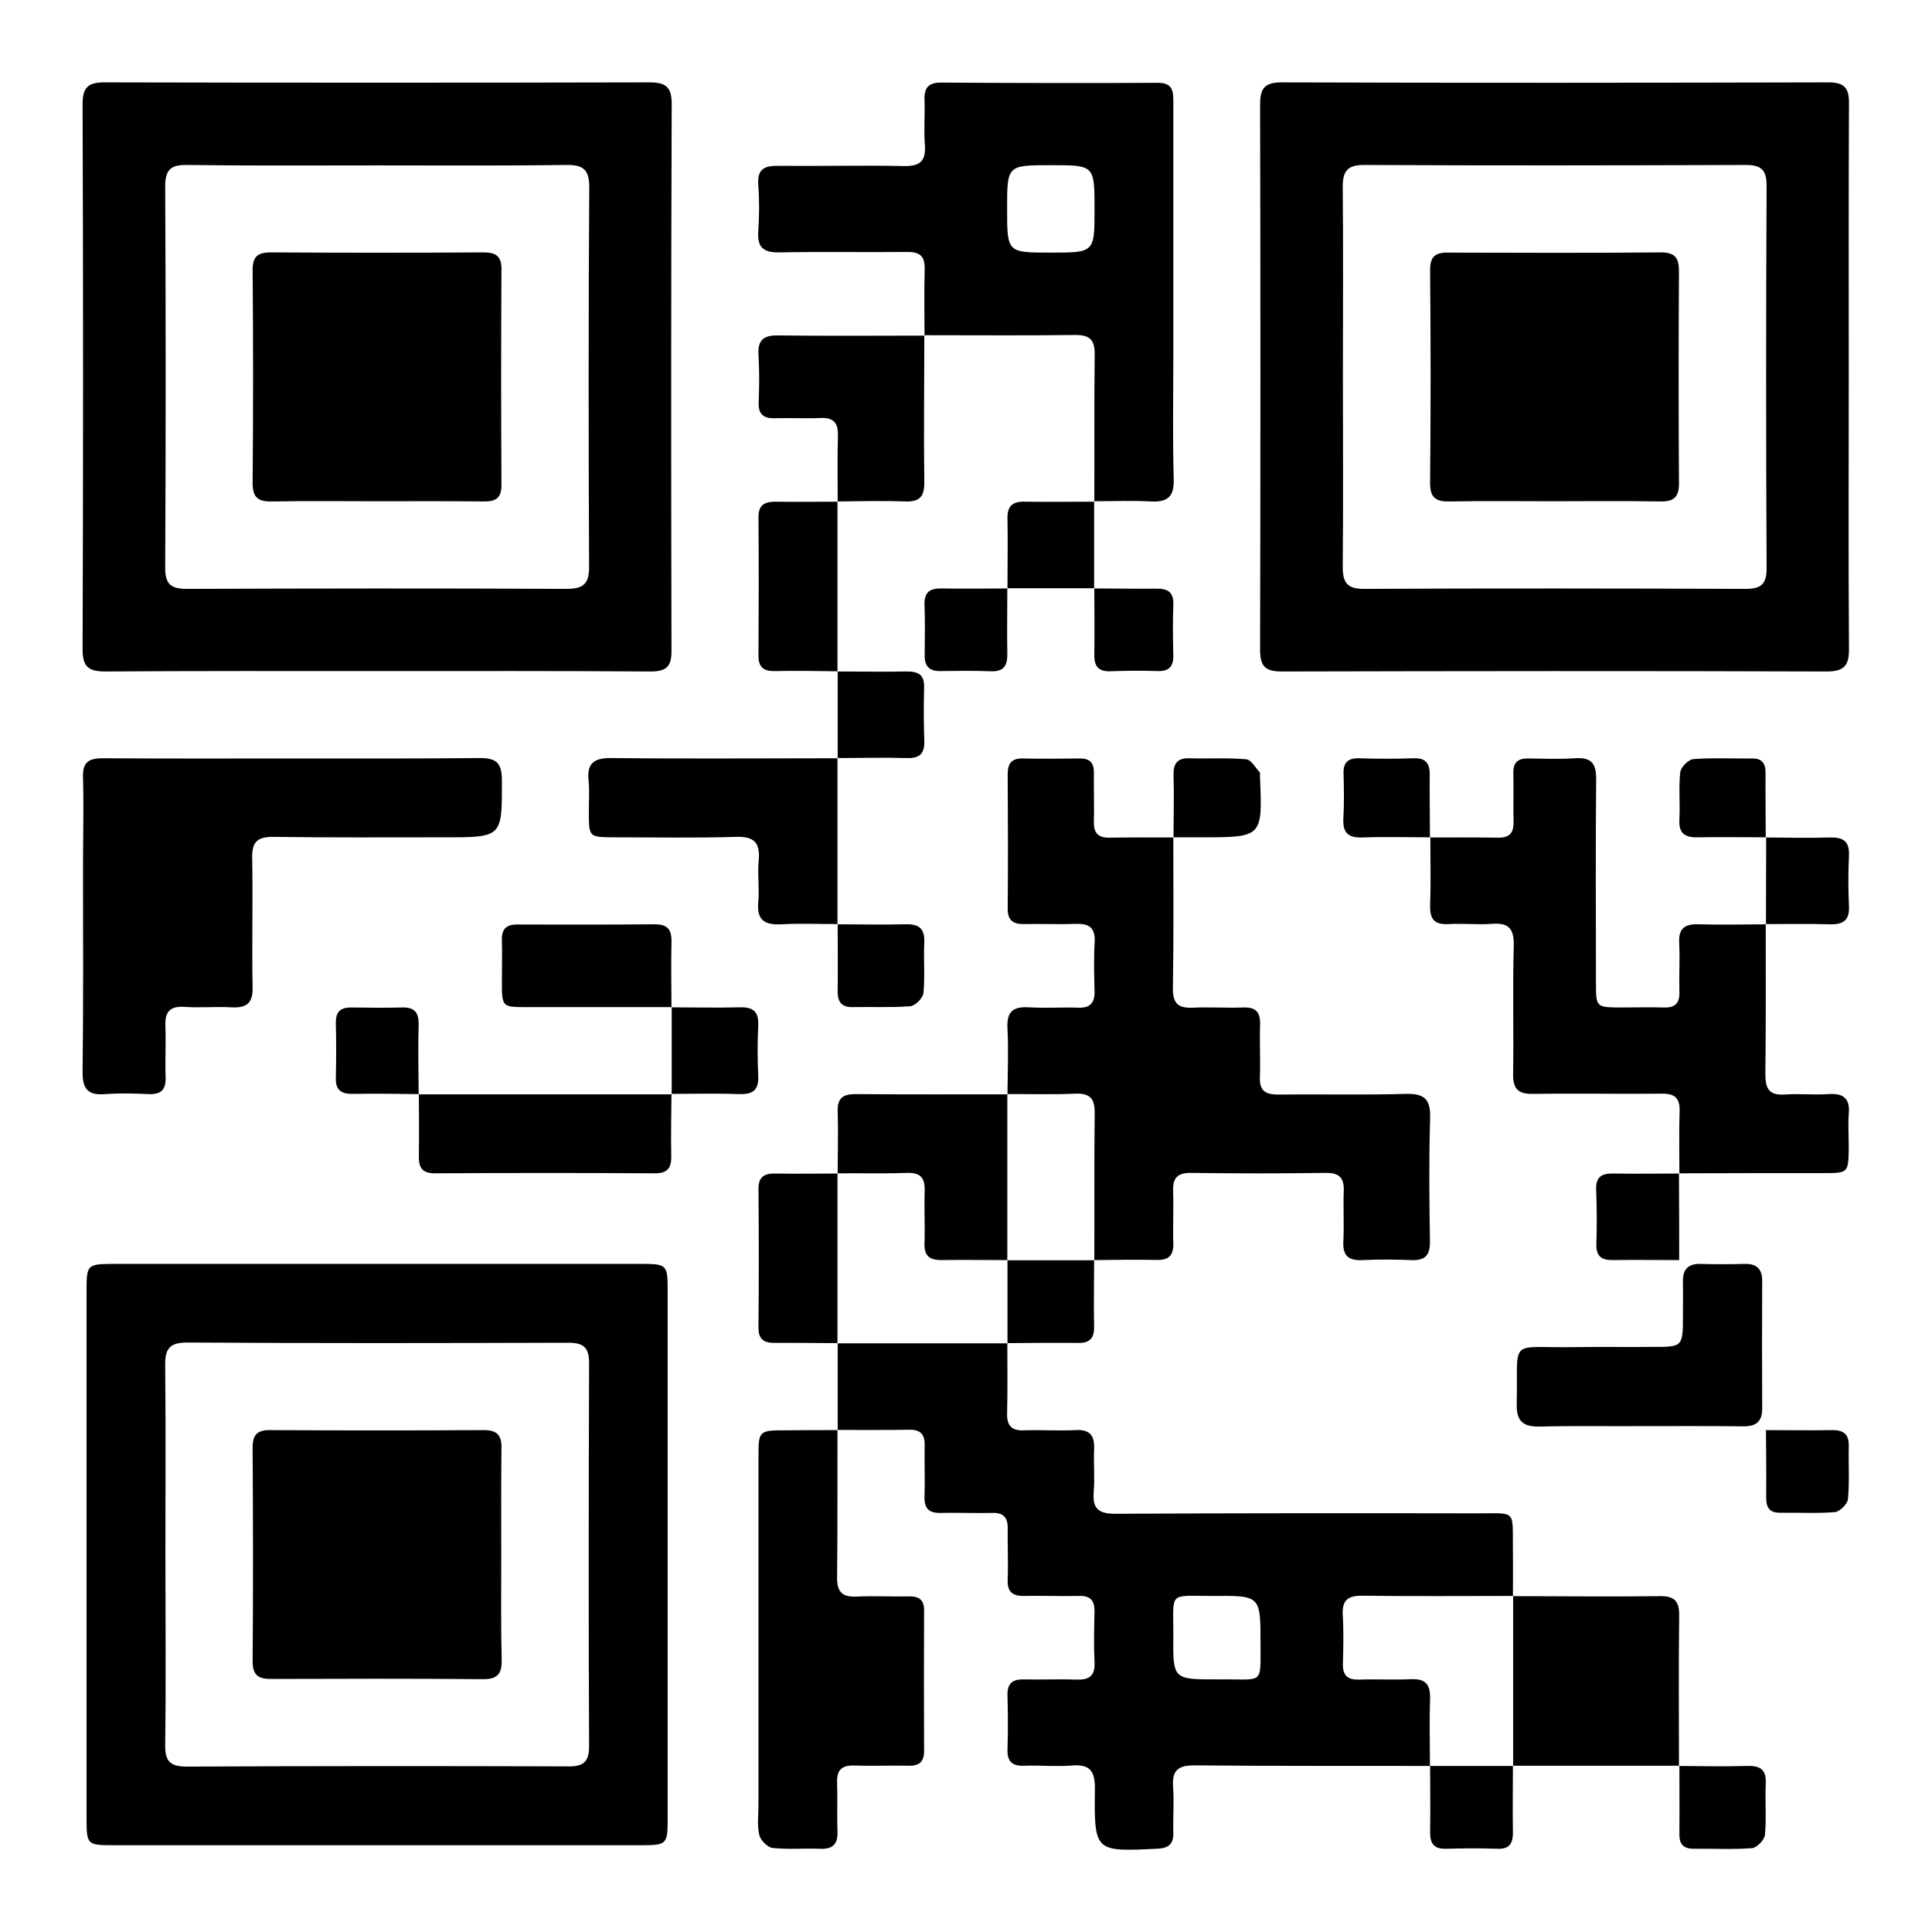 <?xml version="1.0" encoding="utf-8" standalone="no"?><svg xmlns:android="http://schemas.android.com/apk/res/android" height="36.0" width="36.0" xmlns="http://www.w3.org/2000/svg">
    <path d="M7.027,12.504 C5.34,12.504,3.652,12.5,1.965,12.512 C1.648,12.512,1.539,12.426,1.539,12.098 C1.551,8.707,1.551,5.324,1.539,1.938 C1.539,1.625,1.645,1.535,1.945,1.535 C5.332,1.543,8.719,1.543,12.105,1.535 C12.406,1.535,12.516,1.621,12.516,1.934 C12.504,5.332,12.504,8.73,12.512,12.129 C12.516,12.422,12.41,12.512,12.125,12.512 C10.426,12.5,8.727,12.504,7.027,12.504 Z M7.031,3.082 C5.848,3.082,4.664,3.09,3.48,3.074 C3.176,3.07,3.078,3.168,3.078,3.477 C3.09,5.844,3.09,8.211,3.078,10.578 C3.078,10.895,3.191,10.973,3.488,10.973 C5.844,10.965,8.199,10.961,10.555,10.973 C10.875,10.973,10.98,10.875,10.977,10.555 C10.965,8.199,10.965,5.84,10.98,3.484 C10.98,3.152,10.859,3.07,10.551,3.074 C9.375,3.09,8.203,3.082,7.031,3.082 Z M7.031,3.082" fill="#000000" fill-opacity="1.0" stroke-width="1.0"/>
    <path d="M34.449,7.023 C34.449,8.711,34.441,10.398,34.453,12.086 C34.457,12.398,34.367,12.512,34.039,12.512 C30.652,12.5,27.266,12.504,23.879,12.512 C23.566,12.512,23.48,12.406,23.48,12.105 C23.488,8.719,23.488,5.332,23.48,1.945 C23.48,1.645,23.566,1.535,23.879,1.535 C27.277,1.547,30.676,1.543,34.074,1.535 C34.367,1.535,34.457,1.641,34.453,1.926 C34.445,3.625,34.449,5.324,34.449,7.023 Z M25.023,6.988 C25.023,8.172,25.031,9.355,25.02,10.539 C25.016,10.844,25.086,10.977,25.426,10.973 C27.793,10.961,30.16,10.965,32.527,10.973 C32.812,10.973,32.918,10.887,32.918,10.594 C32.906,8.215,32.906,5.836,32.918,3.457 C32.918,3.16,32.812,3.074,32.527,3.074 C30.16,3.082,27.793,3.086,25.426,3.074 C25.086,3.07,25.016,3.207,25.02,3.508 C25.031,4.668,25.023,5.828,25.023,6.988 Z M25.023,6.988" fill="#000000" fill-opacity="1.0" stroke-width="1.0"/>
    <path d="M18.77,25.027 C18.77,25.461,18.777,25.895,18.766,26.328 C18.758,26.574,18.855,26.664,19.094,26.652 C19.41,26.641,19.727,26.664,20.043,26.648 C20.309,26.633,20.398,26.75,20.387,27 C20.375,27.27,20.402,27.543,20.379,27.809 C20.355,28.125,20.484,28.207,20.785,28.207 C23.023,28.195,25.262,28.195,27.504,28.199 C28.277,28.203,28.18,28.109,28.191,28.902 C28.195,29.184,28.191,29.465,28.191,29.746 C28.191,29.746,28.199,29.738,28.199,29.738 C27.262,29.738,26.324,29.746,25.387,29.734 C25.117,29.73,25.004,29.816,25.02,30.098 C25.039,30.398,25.031,30.707,25.023,31.008 C25.02,31.223,25.113,31.301,25.32,31.297 C25.648,31.285,25.977,31.305,26.305,31.289 C26.566,31.281,26.652,31.391,26.648,31.645 C26.633,32.066,26.645,32.488,26.645,32.91 C26.645,32.91,26.648,32.906,26.648,32.906 C25.188,32.902,23.723,32.91,22.258,32.895 C21.949,32.895,21.836,32.988,21.859,33.297 C21.879,33.578,21.855,33.859,21.863,34.141 C21.871,34.367,21.773,34.441,21.551,34.449 C20.398,34.504,20.387,34.508,20.402,33.336 C20.406,33,20.309,32.867,19.965,32.898 C19.676,32.922,19.383,32.891,19.09,32.902 C18.867,32.91,18.766,32.832,18.773,32.598 C18.785,32.258,18.781,31.918,18.773,31.582 C18.77,31.367,18.867,31.289,19.074,31.293 C19.402,31.301,19.73,31.285,20.055,31.297 C20.289,31.305,20.406,31.234,20.395,30.98 C20.379,30.664,20.387,30.348,20.395,30.031 C20.398,29.824,20.316,29.73,20.105,29.738 C19.766,29.746,19.426,29.73,19.086,29.738 C18.863,29.742,18.766,29.66,18.777,29.43 C18.789,29.113,18.773,28.797,18.777,28.48 C18.781,28.273,18.695,28.184,18.484,28.191 C18.172,28.199,17.852,28.184,17.539,28.191 C17.312,28.199,17.219,28.113,17.227,27.883 C17.238,27.566,17.223,27.25,17.23,26.934 C17.234,26.727,17.152,26.637,16.941,26.641 C16.496,26.648,16.051,26.645,15.605,26.645 C15.605,26.645,15.609,26.648,15.609,26.648 C15.609,26.109,15.609,25.57,15.609,25.027 L15.605,25.031 C16.66,25.031,17.715,25.031,18.773,25.031 Z M22.676,31.293 C23.566,31.281,23.484,31.422,23.488,30.617 C23.488,29.734,23.488,29.73,22.602,29.738 C21.758,29.742,21.867,29.633,21.863,30.48 C21.855,31.293,21.859,31.293,22.676,31.293 Z M22.676,31.293" fill="#000000" fill-opacity="1.0" stroke-width="1.0"/>
    <path d="M21.863,15.602 C21.863,16.539,21.871,17.477,21.855,18.414 C21.852,18.695,21.953,18.789,22.223,18.777 C22.539,18.762,22.855,18.785,23.172,18.773 C23.402,18.766,23.484,18.859,23.48,19.086 C23.469,19.41,23.488,19.742,23.477,20.07 C23.465,20.316,23.57,20.395,23.809,20.395 C24.605,20.387,25.402,20.406,26.195,20.383 C26.559,20.371,26.66,20.5,26.648,20.848 C26.625,21.609,26.633,22.371,26.645,23.133 C26.648,23.391,26.555,23.492,26.297,23.48 C25.996,23.469,25.688,23.465,25.387,23.48 C25.133,23.492,25.02,23.406,25.031,23.141 C25.047,22.824,25.027,22.508,25.039,22.191 C25.047,21.957,24.965,21.855,24.715,21.855 C23.871,21.867,23.027,21.867,22.184,21.855 C21.941,21.855,21.852,21.949,21.859,22.188 C21.871,22.516,21.852,22.844,21.863,23.172 C21.867,23.402,21.77,23.484,21.547,23.477 C21.16,23.469,20.773,23.477,20.387,23.48 L20.391,23.484 C20.395,22.57,20.387,21.656,20.398,20.742 C20.402,20.473,20.312,20.367,20.035,20.379 C19.613,20.398,19.191,20.383,18.77,20.387 C18.77,20.387,18.773,20.391,18.773,20.391 C18.777,19.98,18.793,19.57,18.773,19.164 C18.754,18.844,18.883,18.75,19.18,18.77 C19.48,18.789,19.789,18.766,20.09,18.777 C20.32,18.785,20.402,18.684,20.395,18.461 C20.387,18.156,20.379,17.852,20.398,17.551 C20.41,17.277,20.289,17.207,20.039,17.215 C19.727,17.227,19.41,17.211,19.094,17.219 C18.879,17.223,18.773,17.156,18.777,16.918 C18.785,16.09,18.781,15.258,18.777,14.43 C18.777,14.223,18.848,14.129,19.062,14.133 C19.414,14.141,19.762,14.137,20.113,14.133 C20.309,14.129,20.387,14.215,20.383,14.406 C20.379,14.711,20.391,15.016,20.383,15.32 C20.379,15.531,20.473,15.613,20.676,15.609 C21.074,15.602,21.473,15.605,21.871,15.605 C21.867,15.605,21.863,15.602,21.863,15.602 Z M21.863,15.602" fill="#000000" fill-opacity="1.0" stroke-width="1.0"/>
    <path d="M20.391,9.348 C20.395,8.434,20.387,7.52,20.398,6.605 C20.402,6.332,20.305,6.238,20.031,6.242 C19.098,6.254,18.16,6.246,17.223,6.246 C17.223,6.246,17.227,6.254,17.227,6.254 C17.227,5.844,17.219,5.434,17.23,5.023 C17.238,4.777,17.145,4.691,16.902,4.695 C16.105,4.703,15.312,4.688,14.516,4.703 C14.227,4.707,14.109,4.609,14.129,4.316 C14.148,4.023,14.152,3.73,14.129,3.438 C14.109,3.141,14.254,3.086,14.508,3.09 C15.281,3.098,16.055,3.078,16.828,3.094 C17.125,3.102,17.258,3.02,17.234,2.699 C17.211,2.422,17.238,2.137,17.227,1.859 C17.219,1.637,17.301,1.539,17.531,1.539 C18.879,1.547,20.223,1.551,21.57,1.543 C21.879,1.539,21.863,1.734,21.863,1.941 C21.863,3.508,21.863,5.078,21.863,6.648 C21.863,7.41,21.848,8.172,21.871,8.93 C21.879,9.262,21.754,9.359,21.441,9.344 C21.09,9.324,20.738,9.34,20.387,9.34 Z M20.395,3.898 C20.395,3.078,20.395,3.078,19.586,3.078 C18.766,3.078,18.766,3.078,18.766,3.887 C18.766,4.707,18.766,4.707,19.574,4.707 C20.395,4.707,20.395,4.707,20.395,3.898 Z M20.395,3.898" fill="#000000" fill-opacity="1.0" stroke-width="1.0"/>
    <path d="M26.645,15.605 C27.066,15.605,27.488,15.602,27.91,15.609 C28.121,15.613,28.207,15.527,28.203,15.316 C28.195,15.012,28.207,14.707,28.199,14.402 C28.195,14.207,28.285,14.129,28.477,14.133 C28.77,14.137,29.062,14.148,29.352,14.129 C29.641,14.109,29.742,14.215,29.742,14.508 C29.73,15.773,29.738,17.035,29.738,18.301 C29.738,18.77,29.738,18.77,30.199,18.773 C30.469,18.773,30.738,18.766,31.004,18.773 C31.219,18.781,31.301,18.688,31.293,18.48 C31.285,18.176,31.305,17.871,31.289,17.566 C31.277,17.301,31.391,17.215,31.645,17.223 C32.062,17.234,32.484,17.227,32.906,17.223 L32.902,17.219 C32.902,18.156,32.906,19.09,32.895,20.023 C32.895,20.289,32.969,20.414,33.254,20.395 C33.523,20.375,33.793,20.406,34.062,20.387 C34.344,20.367,34.477,20.461,34.449,20.758 C34.434,20.969,34.449,21.18,34.449,21.391 C34.441,21.855,34.441,21.859,33.984,21.859 C33.086,21.859,32.188,21.859,31.285,21.863 C31.285,21.863,31.293,21.867,31.293,21.867 C31.293,21.48,31.285,21.094,31.297,20.707 C31.305,20.461,31.207,20.375,30.965,20.379 C30.168,20.387,29.371,20.371,28.578,20.383 C28.281,20.391,28.188,20.285,28.195,20 C28.207,19.203,28.184,18.402,28.207,17.609 C28.211,17.289,28.098,17.191,27.797,17.215 C27.531,17.234,27.258,17.203,26.988,17.219 C26.723,17.234,26.641,17.121,26.648,16.867 C26.664,16.445,26.652,16.023,26.652,15.602 Z M26.645,15.605" fill="#000000" fill-opacity="1.0" stroke-width="1.0"/>
    <path d="M5.461,14.133 C6.621,14.133,7.781,14.137,8.938,14.125 C9.234,14.125,9.348,14.203,9.352,14.52 C9.355,15.602,9.367,15.602,8.293,15.602 C7.227,15.602,6.16,15.609,5.098,15.594 C4.785,15.59,4.691,15.695,4.699,16 C4.715,16.793,4.691,17.59,4.707,18.387 C4.715,18.684,4.605,18.785,4.32,18.77 C4.027,18.754,3.734,18.781,3.441,18.762 C3.156,18.742,3.07,18.863,3.082,19.129 C3.094,19.445,3.074,19.762,3.086,20.078 C3.094,20.309,2.996,20.395,2.773,20.387 C2.504,20.375,2.234,20.367,1.965,20.387 C1.648,20.414,1.535,20.301,1.539,19.973 C1.555,18.699,1.547,17.422,1.547,16.145 C1.547,15.594,1.562,15.043,1.547,14.492 C1.535,14.211,1.641,14.129,1.914,14.129 C3.094,14.137,4.277,14.133,5.461,14.133 Z M5.461,14.133" fill="#000000" fill-opacity="1.0" stroke-width="1.0"/>
    <path d="M15.605,26.645 C15.602,27.559,15.609,28.473,15.598,29.387 C15.594,29.66,15.688,29.762,15.961,29.75 C16.289,29.734,16.617,29.754,16.945,29.746 C17.137,29.746,17.223,29.82,17.219,30.016 C17.215,30.883,17.215,31.75,17.219,32.617 C17.223,32.832,17.129,32.906,16.922,32.902 C16.582,32.895,16.242,32.91,15.902,32.898 C15.676,32.895,15.59,32.992,15.598,33.215 C15.609,33.52,15.594,33.824,15.605,34.129 C15.613,34.375,15.508,34.461,15.27,34.449 C14.977,34.438,14.684,34.465,14.395,34.434 C14.301,34.422,14.168,34.289,14.148,34.191 C14.105,34.012,14.133,33.816,14.133,33.629 C14.133,31.477,14.133,29.32,14.133,27.164 C14.133,26.652,14.137,26.652,14.66,26.652 C14.977,26.648,15.293,26.648,15.609,26.648 C15.609,26.648,15.605,26.645,15.605,26.645 Z M15.605,26.645" fill="#000000" fill-opacity="1.0" stroke-width="1.0"/>
    <path d="M28.191,29.742 C29.102,29.742,30.016,29.754,30.926,29.742 C31.195,29.738,31.293,29.828,31.289,30.105 C31.277,31.039,31.285,31.973,31.285,32.91 L31.289,32.902 C30.258,32.902,29.223,32.902,28.191,32.902 L28.195,32.91 C28.195,31.852,28.195,30.797,28.195,29.738 C28.195,29.738,28.191,29.742,28.191,29.742 Z M28.191,29.742" fill="#000000" fill-opacity="1.0" stroke-width="1.0"/>
    <path d="M15.605,14.125 C15.605,15.156,15.605,16.191,15.605,17.223 C15.605,17.223,15.609,17.219,15.609,17.219 C15.258,17.219,14.906,17.203,14.555,17.223 C14.246,17.238,14.098,17.145,14.129,16.809 C14.152,16.555,14.113,16.293,14.137,16.039 C14.168,15.707,14.059,15.582,13.711,15.594 C12.949,15.617,12.188,15.602,11.43,15.602 C10.973,15.598,10.973,15.598,10.973,15.129 C10.969,14.941,10.988,14.75,10.969,14.566 C10.93,14.234,11.051,14.121,11.395,14.125 C12.801,14.141,14.203,14.129,15.609,14.129 C15.609,14.129,15.605,14.125,15.605,14.125 Z M15.605,14.125" fill="#000000" fill-opacity="1.0" stroke-width="1.0"/>
    <path d="M15.609,9.348 C15.609,8.938,15.602,8.527,15.613,8.121 C15.621,7.883,15.535,7.777,15.289,7.789 C15.008,7.801,14.73,7.785,14.449,7.793 C14.23,7.801,14.125,7.723,14.137,7.492 C14.148,7.199,14.152,6.906,14.133,6.617 C14.117,6.34,14.223,6.246,14.496,6.25 C15.406,6.262,16.316,6.254,17.227,6.254 C17.227,6.254,17.223,6.25,17.223,6.25 C17.223,7.16,17.211,8.066,17.223,8.977 C17.227,9.246,17.145,9.355,16.863,9.344 C16.445,9.328,16.023,9.34,15.605,9.344 Z M15.609,9.348" fill="#000000" fill-opacity="1.0" stroke-width="1.0"/>
    <path d="M15.609,21.867 C15.609,21.48,15.621,21.098,15.609,20.711 C15.602,20.469,15.699,20.387,15.938,20.387 C16.883,20.395,17.828,20.391,18.773,20.391 L18.77,20.387 C18.77,21.418,18.77,22.449,18.77,23.484 L18.773,23.48 C18.363,23.48,17.953,23.473,17.543,23.48 C17.324,23.48,17.219,23.406,17.227,23.172 C17.238,22.844,17.219,22.516,17.23,22.188 C17.238,21.949,17.152,21.848,16.902,21.855 C16.473,21.871,16.035,21.859,15.602,21.863 Z M15.609,21.867" fill="#000000" fill-opacity="1.0" stroke-width="1.0"/>
    <path d="M12.512,20.387 C12.508,20.77,12.5,21.156,12.508,21.543 C12.512,21.762,12.438,21.863,12.207,21.863 C10.84,21.855,9.473,21.855,8.102,21.863 C7.867,21.863,7.801,21.758,7.805,21.543 C7.812,21.156,7.805,20.77,7.805,20.387 L7.801,20.391 C9.371,20.391,10.941,20.391,12.516,20.391 Z M12.512,20.387" fill="#000000" fill-opacity="1.0" stroke-width="1.0"/>
    <path d="M12.516,18.766 C11.613,18.766,10.711,18.766,9.812,18.766 C9.355,18.766,9.352,18.762,9.352,18.289 C9.352,18.031,9.359,17.773,9.352,17.52 C9.344,17.309,9.438,17.223,9.645,17.227 C10.5,17.23,11.352,17.23,12.207,17.223 C12.438,17.223,12.516,17.324,12.512,17.543 C12.504,17.953,12.508,18.363,12.512,18.77 C12.512,18.77,12.516,18.766,12.516,18.766 Z M12.516,18.766" fill="#000000" fill-opacity="1.0" stroke-width="1.0"/>
    <path d="M15.605,9.344 C15.605,10.398,15.605,11.457,15.605,12.512 L15.609,12.508 C15.223,12.504,14.836,12.496,14.453,12.504 C14.234,12.512,14.129,12.441,14.133,12.207 C14.137,11.355,14.141,10.5,14.133,9.648 C14.129,9.41,14.242,9.348,14.453,9.348 C14.84,9.355,15.223,9.348,15.609,9.348 C15.609,9.348,15.605,9.344,15.605,9.344 Z M15.605,9.344" fill="#000000" fill-opacity="1.0" stroke-width="1.0"/>
    <path d="M15.609,25.027 C15.223,25.027,14.836,25.02,14.453,25.023 C14.238,25.027,14.129,24.965,14.133,24.727 C14.141,23.871,14.141,23.02,14.133,22.164 C14.129,21.93,14.238,21.863,14.453,21.867 C14.836,21.875,15.223,21.867,15.609,21.867 C15.609,21.867,15.605,21.863,15.605,21.863 C15.605,22.918,15.605,23.973,15.605,25.031 Z M15.609,25.027" fill="#000000" fill-opacity="1.0" stroke-width="1.0"/>
    <path d="M15.605,12.512 C16.035,12.512,16.469,12.52,16.898,12.512 C17.117,12.512,17.227,12.574,17.219,12.812 C17.211,13.141,17.211,13.469,17.223,13.793 C17.234,14.035,17.145,14.133,16.902,14.125 C16.469,14.113,16.035,14.125,15.605,14.125 C15.605,14.125,15.609,14.129,15.609,14.129 C15.609,13.59,15.609,13.047,15.609,12.508 C15.609,12.508,15.605,12.512,15.605,12.512 Z M15.605,12.512" fill="#000000" fill-opacity="1.0" stroke-width="1.0"/>
    <path d="M20.387,9.344 C20.387,9.883,20.387,10.422,20.387,10.965 L20.391,10.961 C19.848,10.961,19.309,10.961,18.77,10.961 L18.773,10.965 C18.773,10.535,18.781,10.105,18.773,9.672 C18.766,9.434,18.859,9.34,19.102,9.348 C19.531,9.355,19.961,9.348,20.391,9.348 C20.391,9.348,20.387,9.344,20.387,9.344 Z M20.387,9.344" fill="#000000" fill-opacity="1.0" stroke-width="1.0"/>
    <path d="M12.516,20.391 C12.516,19.848,12.516,19.309,12.516,18.766 C12.516,18.766,12.512,18.77,12.512,18.77 C12.93,18.77,13.352,18.781,13.773,18.77 C14.02,18.762,14.141,18.836,14.129,19.105 C14.113,19.418,14.113,19.734,14.129,20.051 C14.141,20.32,14.02,20.395,13.77,20.387 C13.352,20.371,12.93,20.383,12.508,20.383 C12.512,20.387,12.516,20.391,12.516,20.391 Z M12.516,20.391" fill="#000000" fill-opacity="1.0" stroke-width="1.0"/>
    <path d="M31.293,23.48 C30.883,23.48,30.473,23.473,30.062,23.48 C29.848,23.484,29.738,23.414,29.746,23.18 C29.758,22.84,29.754,22.504,29.742,22.164 C29.734,21.926,29.848,21.863,30.062,21.867 C30.473,21.875,30.883,21.867,31.293,21.867 C31.293,21.867,31.285,21.863,31.285,21.863 C31.289,22.402,31.289,22.945,31.289,23.484 C31.289,23.484,31.293,23.48,31.293,23.48 Z M31.293,23.48" fill="#000000" fill-opacity="1.0" stroke-width="1.0"/>
    <path d="M20.387,23.48 C20.387,23.898,20.379,24.316,20.387,24.734 C20.387,24.941,20.301,25.027,20.094,25.023 C19.652,25.02,19.211,25.023,18.77,25.027 C18.77,25.027,18.773,25.031,18.773,25.031 C18.773,24.512,18.773,23.996,18.773,23.48 L18.77,23.484 C19.309,23.484,19.852,23.484,20.391,23.484 Z M20.387,23.48" fill="#000000" fill-opacity="1.0" stroke-width="1.0"/>
    <path d="M7.805,20.387 C7.395,20.383,6.984,20.375,6.578,20.383 C6.359,20.387,6.25,20.312,6.258,20.082 C6.266,19.742,6.266,19.402,6.258,19.066 C6.254,18.852,6.344,18.77,6.551,18.773 C6.867,18.777,7.184,18.781,7.496,18.773 C7.727,18.766,7.805,18.871,7.801,19.094 C7.789,19.523,7.797,19.957,7.801,20.391 C7.801,20.391,7.805,20.387,7.805,20.387 Z M7.805,20.387" fill="#000000" fill-opacity="1.0" stroke-width="1.0"/>
    <path d="M31.285,32.906 C31.707,32.91,32.129,32.918,32.551,32.906 C32.801,32.898,32.918,32.973,32.902,33.242 C32.887,33.559,32.918,33.879,32.887,34.191 C32.879,34.281,32.738,34.43,32.648,34.438 C32.285,34.465,31.922,34.445,31.559,34.449 C31.363,34.449,31.289,34.359,31.293,34.168 C31.297,33.746,31.293,33.324,31.293,32.902 C31.289,32.902,31.285,32.906,31.285,32.906 Z M31.285,32.906" fill="#000000" fill-opacity="1.0" stroke-width="1.0"/>
    <path d="M15.605,17.223 C16.027,17.223,16.445,17.234,16.867,17.223 C17.117,17.215,17.234,17.293,17.223,17.562 C17.207,17.875,17.238,18.195,17.207,18.508 C17.195,18.598,17.055,18.742,16.961,18.75 C16.602,18.777,16.238,18.758,15.875,18.766 C15.68,18.766,15.609,18.668,15.609,18.48 C15.613,18.062,15.609,17.641,15.609,17.219 C15.609,17.219,15.605,17.223,15.605,17.223 Z M15.605,17.223" fill="#000000" fill-opacity="1.0" stroke-width="1.0"/>
    <path d="M32.906,17.223 C32.906,16.684,32.91,16.145,32.91,15.602 L32.902,15.605 C33.301,15.609,33.699,15.617,34.094,15.605 C34.34,15.598,34.465,15.672,34.453,15.941 C34.438,16.254,34.438,16.57,34.453,16.887 C34.465,17.152,34.344,17.23,34.094,17.223 C33.699,17.211,33.301,17.219,32.902,17.219 C32.902,17.219,32.906,17.223,32.906,17.223 Z M32.906,17.223" fill="#000000" fill-opacity="1.0" stroke-width="1.0"/>
    <path d="M28.191,32.902 C28.191,33.312,28.184,33.723,28.191,34.129 C28.195,34.344,28.133,34.461,27.895,34.449 C27.578,34.438,27.262,34.441,26.945,34.449 C26.715,34.457,26.645,34.348,26.648,34.129 C26.656,33.723,26.648,33.312,26.648,32.902 C26.648,32.902,26.645,32.906,26.645,32.906 C27.16,32.906,27.68,32.906,28.195,32.906 Z M28.191,32.902" fill="#000000" fill-opacity="1.0" stroke-width="1.0"/>
    <path d="M32.902,26.648 C33.312,26.648,33.723,26.656,34.133,26.648 C34.352,26.645,34.457,26.723,34.449,26.953 C34.441,27.277,34.465,27.609,34.434,27.934 C34.426,28.023,34.281,28.168,34.191,28.176 C33.855,28.203,33.516,28.184,33.176,28.188 C32.973,28.191,32.91,28.094,32.91,27.906 C32.914,27.488,32.91,27.066,32.906,26.645 C32.906,26.645,32.902,26.648,32.902,26.648 Z M32.902,26.648" fill="#000000" fill-opacity="1.0" stroke-width="1.0"/>
    <path d="M32.91,15.602 C32.488,15.602,32.066,15.594,31.645,15.602 C31.398,15.609,31.277,15.535,31.293,15.262 C31.309,14.973,31.277,14.676,31.309,14.387 C31.32,14.297,31.461,14.152,31.555,14.145 C31.914,14.117,32.277,14.137,32.641,14.133 C32.84,14.129,32.902,14.23,32.898,14.414 C32.895,14.812,32.902,15.211,32.902,15.605 C32.902,15.605,32.91,15.602,32.91,15.602 Z M32.91,15.602" fill="#000000" fill-opacity="1.0" stroke-width="1.0"/>
    <path d="M21.867,15.605 C21.867,15.219,21.879,14.832,21.867,14.445 C21.863,14.23,21.934,14.121,22.168,14.129 C22.52,14.141,22.875,14.117,23.223,14.148 C23.312,14.156,23.391,14.301,23.473,14.391 C23.484,14.402,23.477,14.434,23.477,14.457 C23.527,15.602,23.527,15.602,22.391,15.602 C22.215,15.602,22.039,15.602,21.863,15.602 C21.863,15.602,21.867,15.605,21.867,15.605 Z M21.867,15.605" fill="#000000" fill-opacity="1.0" stroke-width="1.0"/>
    <path d="M26.648,15.602 C26.23,15.602,25.809,15.59,25.387,15.605 C25.137,15.613,25.02,15.531,25.031,15.266 C25.047,14.984,25.043,14.703,25.035,14.422 C25.027,14.215,25.109,14.125,25.324,14.129 C25.66,14.141,26,14.141,26.34,14.129 C26.574,14.121,26.645,14.23,26.641,14.449 C26.637,14.832,26.645,15.219,26.645,15.605 C26.645,15.605,26.648,15.602,26.648,15.602 Z M26.648,15.602" fill="#000000" fill-opacity="1.0" stroke-width="1.0"/>
    <path d="M18.77,10.961 C18.77,11.367,18.762,11.777,18.77,12.188 C18.773,12.402,18.703,12.516,18.469,12.508 C18.156,12.496,17.84,12.5,17.523,12.504 C17.32,12.508,17.227,12.418,17.23,12.211 C17.234,11.895,17.238,11.578,17.227,11.266 C17.219,11.027,17.336,10.961,17.547,10.965 C17.957,10.973,18.367,10.965,18.773,10.965 C18.773,10.965,18.77,10.961,18.77,10.961 Z M18.77,10.961" fill="#000000" fill-opacity="1.0" stroke-width="1.0"/>
    <path d="M20.387,10.965 C20.773,10.965,21.16,10.973,21.543,10.969 C21.758,10.965,21.871,11.031,21.863,11.266 C21.852,11.582,21.855,11.898,21.863,12.215 C21.867,12.422,21.777,12.512,21.57,12.504 C21.277,12.496,20.984,12.496,20.691,12.508 C20.457,12.516,20.387,12.406,20.391,12.188 C20.398,11.777,20.391,11.367,20.391,10.961 C20.391,10.961,20.387,10.965,20.387,10.965 Z M20.387,10.965" fill="#000000" fill-opacity="1.0" stroke-width="1.0"/>
    <path d="M7.027,34.383 C5.375,34.383,3.723,34.383,2.074,34.383 C1.637,34.383,1.613,34.359,1.613,33.922 C1.613,30.621,1.613,27.316,1.613,24.012 C1.613,23.578,1.637,23.555,2.07,23.551 C5.375,23.551,8.68,23.551,11.98,23.551 C12.414,23.551,12.441,23.578,12.441,24.012 C12.441,27.316,12.441,30.617,12.441,33.922 C12.441,34.355,12.414,34.383,11.98,34.383 C10.332,34.383,8.68,34.383,7.027,34.383 Z M3.082,28.934 C3.082,30.129,3.094,31.324,3.078,32.52 C3.074,32.832,3.184,32.918,3.484,32.918 C5.852,32.906,8.219,32.906,10.586,32.914 C10.871,32.918,10.977,32.832,10.977,32.535 C10.965,30.156,10.969,27.777,10.977,25.398 C10.977,25.105,10.871,25.02,10.586,25.02 C8.219,25.027,5.852,25.031,3.484,25.016 C3.145,25.016,3.074,25.148,3.078,25.449 C3.09,26.609,3.082,27.77,3.082,28.934 Z M3.082,28.934" fill="#000000" fill-opacity="1.0" stroke-width="1.0"/>
    <path d="M30.559,26.574 C29.938,26.578,29.316,26.566,28.699,26.582 C28.391,26.59,28.254,26.492,28.262,26.164 C28.289,24.91,28.09,25.121,29.312,25.102 C29.805,25.094,30.293,25.102,30.785,25.098 C31.359,25.098,31.359,25.098,31.359,24.508 C31.359,24.301,31.363,24.09,31.359,23.879 C31.355,23.664,31.445,23.551,31.672,23.551 C31.953,23.559,32.23,23.559,32.512,23.551 C32.73,23.547,32.836,23.641,32.836,23.867 C32.832,24.66,32.832,25.457,32.836,26.25 C32.836,26.496,32.715,26.578,32.488,26.578 C31.844,26.57,31.203,26.574,30.559,26.574 Z M30.559,26.574" fill="#000000" fill-opacity="1.0" stroke-width="1.0"/>
    <path d="M7.027,9.34 C6.371,9.34,5.715,9.332,5.059,9.344 C4.805,9.348,4.707,9.266,4.707,9 C4.719,7.676,4.719,6.352,4.707,5.027 C4.707,4.781,4.805,4.703,5.039,4.703 C6.363,4.711,7.688,4.711,9.012,4.703 C9.25,4.703,9.348,4.781,9.344,5.027 C9.336,6.363,9.336,7.699,9.344,9.035 C9.344,9.27,9.25,9.344,9.031,9.344 C8.363,9.336,7.695,9.34,7.027,9.34 Z M7.027,9.34" fill="#000000" fill-opacity="1.0" stroke-width="1.0"/>
    <path d="M28.938,9.34 C28.293,9.34,27.648,9.332,27.004,9.344 C26.754,9.348,26.648,9.273,26.648,9.004 C26.66,7.68,26.66,6.355,26.648,5.031 C26.648,4.789,26.738,4.703,26.977,4.707 C28.301,4.711,29.625,4.715,30.949,4.703 C31.219,4.703,31.285,4.812,31.285,5.059 C31.277,6.371,31.277,7.684,31.285,8.996 C31.289,9.258,31.195,9.348,30.938,9.344 C30.273,9.332,29.605,9.34,28.938,9.34 Z M28.938,9.34" fill="#000000" fill-opacity="1.0" stroke-width="1.0"/>
    <path d="M9.34,28.969 C9.34,29.625,9.332,30.281,9.348,30.938 C9.352,31.195,9.266,31.289,9.004,31.289 C7.691,31.277,6.379,31.281,5.066,31.285 C4.82,31.289,4.707,31.223,4.707,30.953 C4.719,29.629,4.715,28.305,4.707,26.98 C4.707,26.738,4.789,26.645,5.035,26.648 C6.359,26.656,7.684,26.656,9.004,26.648 C9.27,26.645,9.352,26.746,9.344,27 C9.336,27.656,9.34,28.312,9.34,28.969 Z M9.34,28.969" fill="#000000" fill-opacity="1.0" stroke-width="1.0"/>
</svg>